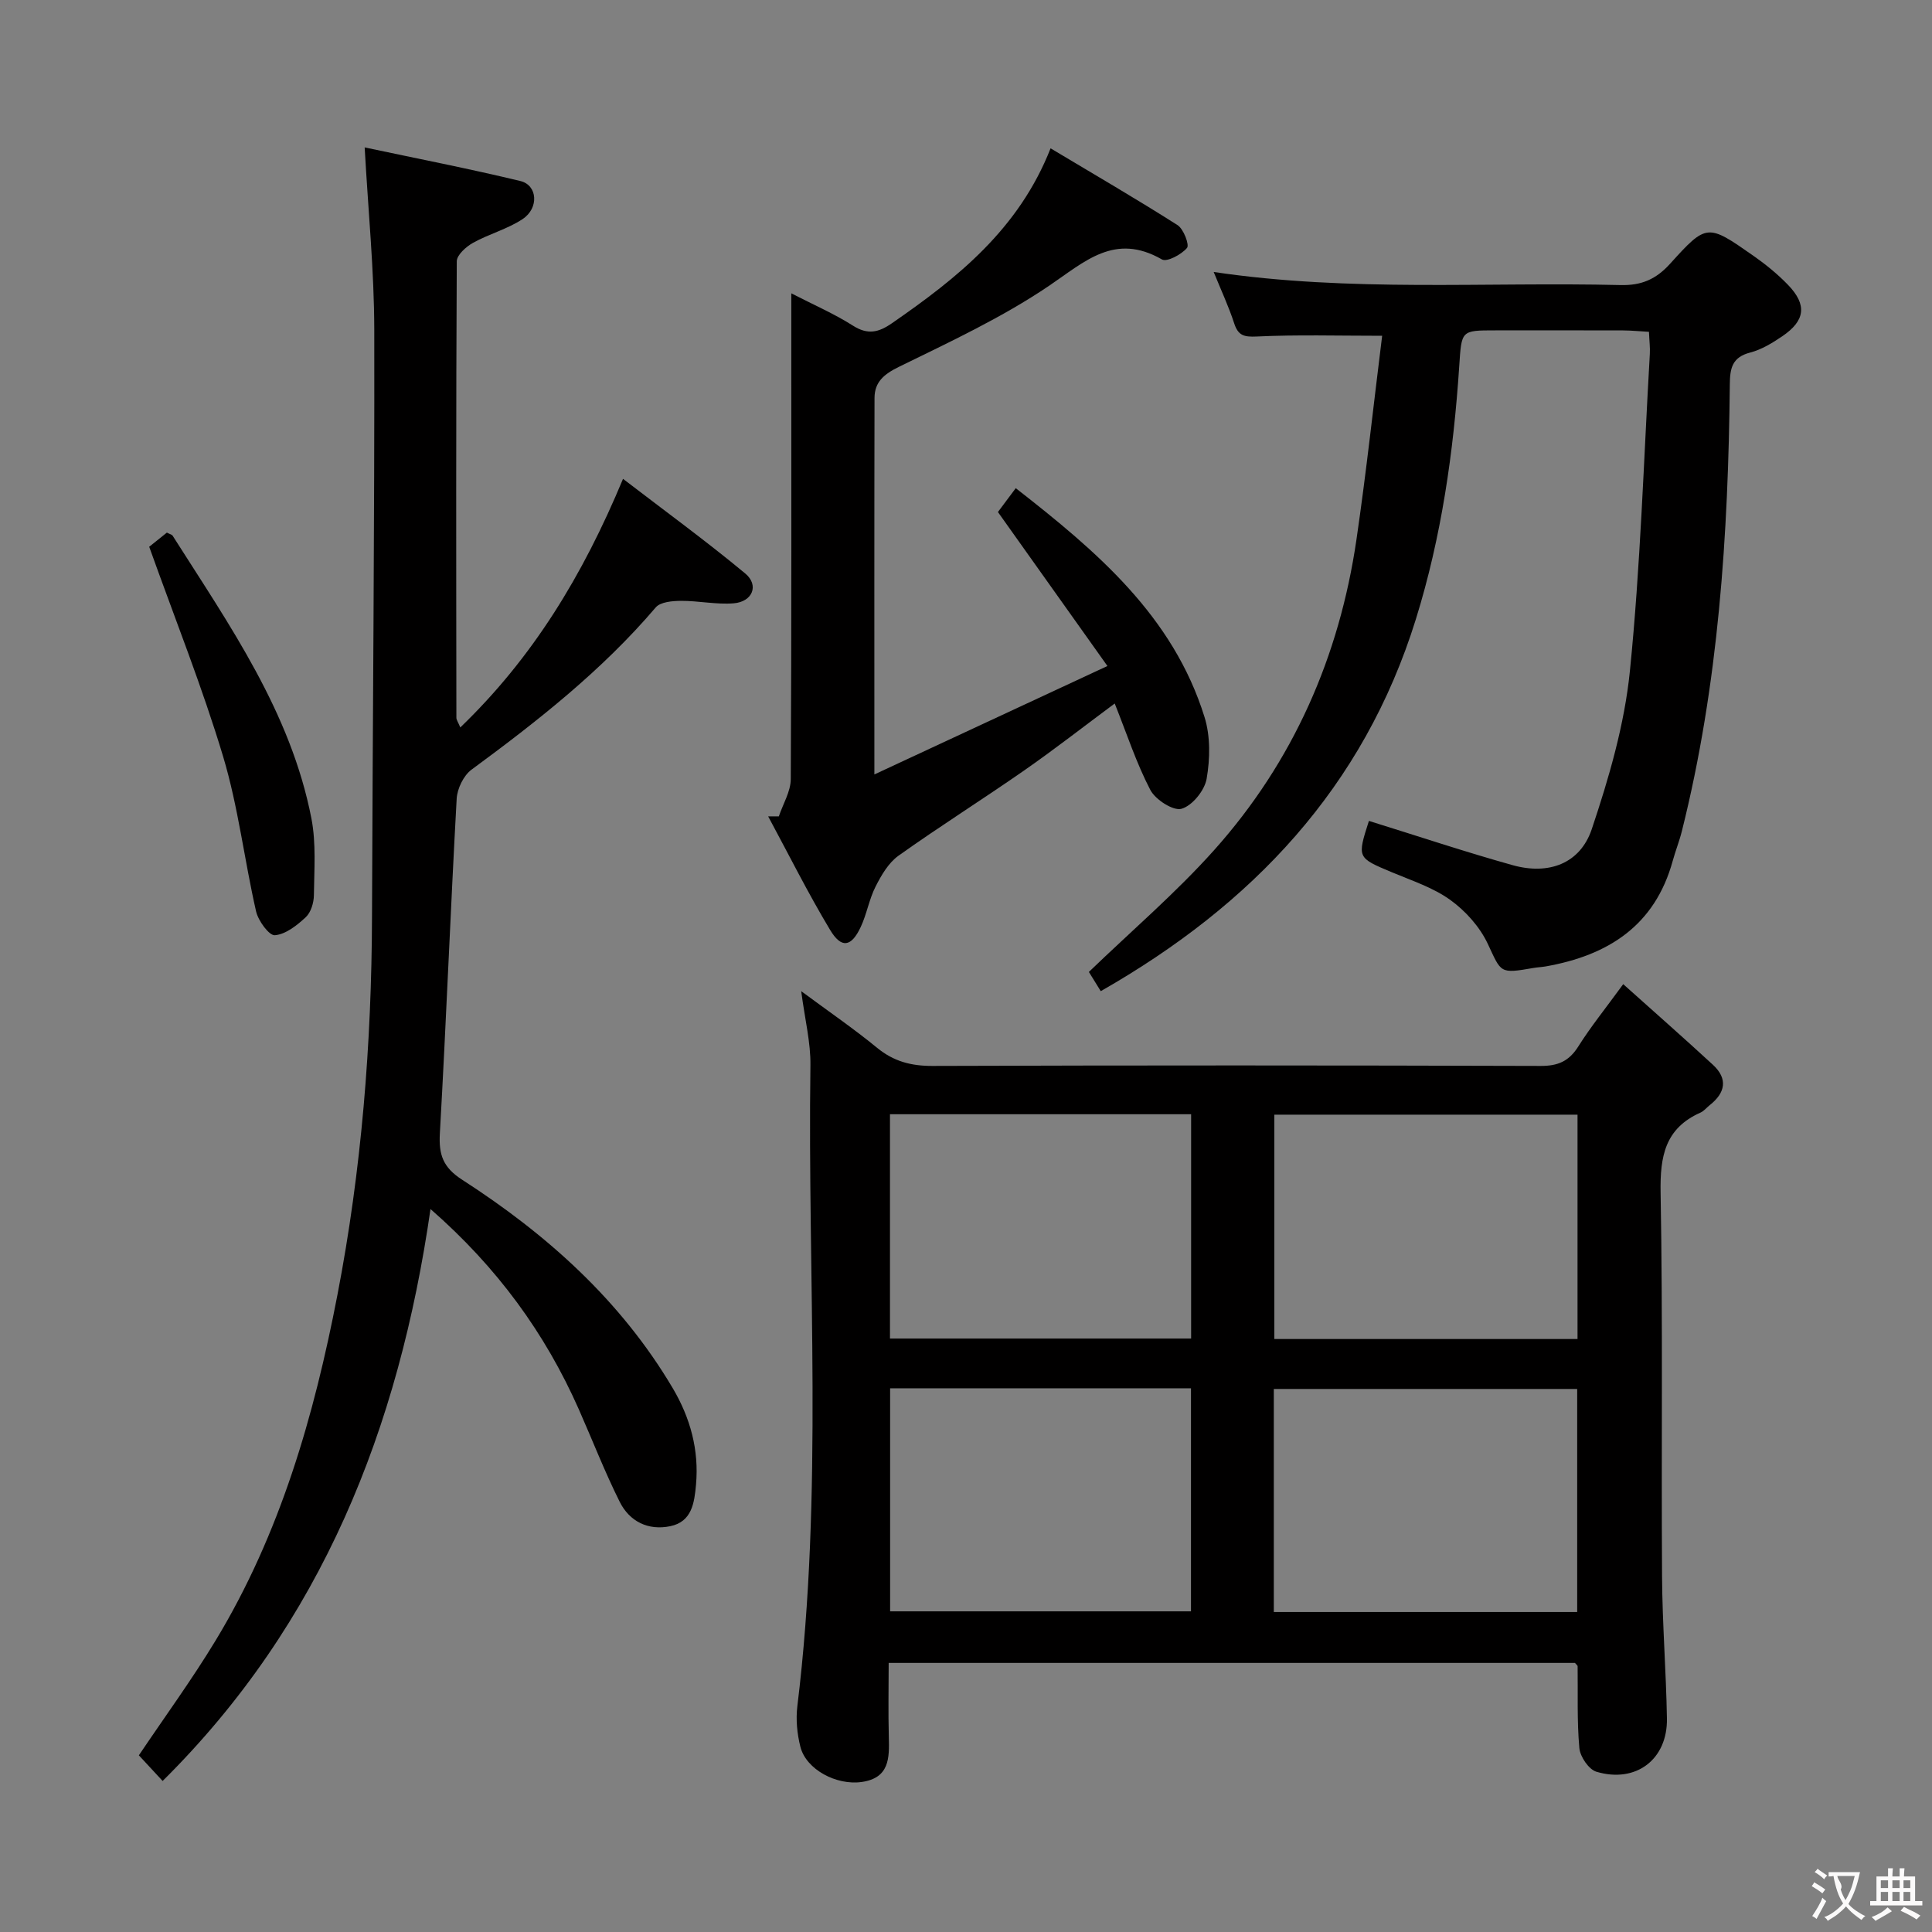 <svg enable-background="new 0 0 400 400" viewBox="0 0 400 400" xmlns="http://www.w3.org/2000/svg"><rect x="0" y="0" width="400" height="400" fill="#808080" stroke="none"/><g fill="#010000"><path d="m336.07 203.76c6.54 5.86 12.62 11.2 18.57 16.69 3.15 2.91 2.58 5.8-.65 8.35-.65.52-1.2 1.23-1.94 1.56-7.34 3.27-8.37 9.06-8.24 16.54.48 26.48.13 52.97.3 79.46.06 9.81.84 19.61 1.01 29.42.15 8.47-6.39 13.48-14.6 11.04-1.58-.47-3.37-3.11-3.53-4.89-.51-5.62-.28-11.31-.36-16.97 0-.13-.2-.25-.55-.67-46.98 0-94.21 0-142.09 0 0 5.12-.11 10.22.03 15.32.12 4.39.15 8.5-5.61 9.33-5.22.75-11.51-2.57-12.7-7.29-.68-2.68-.96-5.64-.63-8.38 5.4-44.14 2.09-88.46 2.71-132.69.07-4.73-1.14-9.48-1.91-15.37 5.76 4.26 10.91 7.79 15.73 11.74 3.43 2.81 7.03 3.75 11.43 3.74 41.98-.14 83.96-.13 125.95 0 3.57.01 5.84-.97 7.76-4 2.56-4.07 5.6-7.83 9.32-12.93zm-72.23 27.02v46.45h62.77c0-15.6 0-30.84 0-46.45-20.91 0-41.62 0-62.77 0zm-79.58 46.35h62.35c0-15.71 0-30.96 0-46.44-20.92 0-41.51 0-62.35 0zm142.28 10.44c-21.28 0-41.97 0-62.81 0v46.18h62.81c0-15.47 0-30.69 0-46.18zm-142.25 46.04h62.29c0-15.6 0-30.81 0-46.18-20.91 0-41.45 0-62.29 0z"/><path d="m33.67 368.73c-2.04-2.2-3.49-3.77-4.92-5.31 5.42-8.06 11.01-15.71 15.9-23.79 13.36-22.06 20.37-46.45 25.21-71.53 4.99-25.86 7.08-52.01 7.16-78.34.13-40.48.54-80.96.47-121.45-.02-12.25-1.25-24.5-1.99-37.79 10.73 2.28 21.54 4.38 32.24 6.96 3.55.85 3.9 5.58.47 7.87-3.13 2.08-6.96 3.08-10.27 4.92-1.44.8-3.36 2.52-3.37 3.83-.17 31.5-.12 63-.08 94.5 0 .44.34.88.81 2.01 14.98-14.43 25.34-31.4 33.69-51.47 8.68 6.66 17.2 12.87 25.3 19.59 2.92 2.43 1.52 5.86-2.39 6.18-3.59.29-7.27-.53-10.9-.51-1.79.01-4.27.22-5.24 1.36-11.12 13.05-24.44 23.51-38.14 33.59-1.64 1.21-2.95 3.92-3.07 6.01-1.28 23.08-2.17 46.18-3.48 69.26-.25 4.42.61 7.05 4.61 9.63 17.51 11.29 32.84 24.97 43.6 43.15 3.64 6.15 5.47 12.8 4.82 20-.34 3.73-.84 7.65-5.32 8.58-4.57.95-8.44-.96-10.48-5.05-3.11-6.23-5.64-12.76-8.46-19.14-6.97-15.74-16.85-29.36-30.71-41.47-6.54 45.32-22.42 85.67-55.46 118.41z"/><path d="m283.42 169.96c10.12 3.14 19.86 6.4 29.74 9.16 7.45 2.09 13.99-.29 16.4-7.46 3.56-10.61 6.77-21.63 7.89-32.7 2.2-21.81 2.86-43.77 4.13-65.67.08-1.31-.1-2.64-.18-4.59-1.83-.1-3.58-.28-5.33-.29-8.83-.03-17.66-.01-26.49-.01-7.13 0-6.97.01-7.46 7.41-1.18 17.77-3.66 35.27-8.98 52.39-10.84 34.85-33.88 59.12-65.24 77.01-1.02-1.66-1.95-3.16-2.46-3.98 8.87-8.55 18-16.35 25.94-25.23 16.36-18.3 25.91-40.03 29.46-64.29 2.06-14.1 3.58-28.27 5.32-42.19-9.17 0-17.57-.25-25.94.15-2.7.13-3.88-.2-4.71-2.77-1.12-3.43-2.66-6.73-4.23-10.59 28.36 4.21 56.32 2.03 84.21 2.71 4.36.11 7.37-1.19 10.3-4.43 7.55-8.36 7.74-8.27 17.15-1.69 2.58 1.8 5.07 3.82 7.25 6.08 3.98 4.13 3.58 7.4-1.19 10.64-2.05 1.39-4.29 2.76-6.64 3.37-3.75.97-4.19 3.26-4.22 6.6-.32 31.13-2.32 62.1-9.92 92.46-.52 2.09-1.33 4.1-1.9 6.18-3.69 13.43-13.39 19.58-26.32 21.86-.82.14-1.66.17-2.48.31-7.11 1.24-6.66 1.03-9.5-5.01-1.65-3.5-4.6-6.8-7.77-9.08-3.57-2.57-7.99-4-12.13-5.74-7.13-3-7.16-2.94-4.7-10.61z"/><path d="m161.25 169.02c.86-2.57 2.45-5.13 2.47-7.7.17-31.48.11-62.96.11-94.44 0-1.8 0-3.59 0-6.15 4.66 2.4 8.91 4.24 12.76 6.69 3.08 1.96 5.32 1.41 8.08-.5 13.54-9.37 26.26-19.46 32.84-36.21 9.04 5.41 17.77 10.48 26.29 15.9 1.25.8 2.49 4.09 1.96 4.72-1.16 1.37-4.16 2.98-5.2 2.38-9.76-5.6-15.93.43-23.41 5.49-9.69 6.55-20.46 11.57-31.02 16.74-3.11 1.52-5.06 3.14-5.07 6.46-.06 25.62-.03 51.24-.03 77.94 16.09-7.49 31.51-14.66 48.25-22.45-7.97-11.2-15.14-21.3-22.67-31.88.78-1.04 2.03-2.72 3.69-4.94 16.78 13.09 32.56 26.45 39.08 47.38 1.24 3.97 1.16 8.65.44 12.79-.42 2.42-2.97 5.57-5.2 6.21-1.71.49-5.41-1.89-6.46-3.91-2.88-5.52-4.83-11.52-7.37-17.89-6.33 4.7-12.42 9.46-18.77 13.88-8.59 5.98-17.47 11.56-25.99 17.63-2.07 1.47-3.56 4.04-4.75 6.39-1.34 2.63-1.82 5.7-3.08 8.38-1.94 4.14-3.99 4.51-6.33.61-4.6-7.65-8.59-15.66-12.83-23.52.74.01 1.47.01 2.21 0z"/><path d="m30.89 113.2c.75-.6 2.26-1.81 3.66-2.93.63.33 1.04.4 1.19.64 11.73 18.47 24.46 36.51 28.74 58.57.99 5.13.57 10.57.51 15.86-.02 1.56-.61 3.55-1.68 4.55-1.81 1.69-4.15 3.55-6.4 3.74-1.19.1-3.44-2.98-3.89-4.93-2.43-10.64-3.69-21.61-6.81-32.02-4.32-14.4-9.93-28.41-15.32-43.48z"/></g><path d="m377.9 391.2c-.2.3-.4.5-.6.8-.7-.6-1.4-1-2.2-1.5.2-.3.4-.5.5-.8.6.4 1.4.8 2.3 1.5zm-1.8 6.1c-.2-.2-.5-.4-.9-.6.4-.6.8-1.2 1.2-1.9s.7-1.3.9-1.9c.3.3.5.5.8.7-.7 1.3-1.4 2.6-2 3.7zm2.2-9c-.3.3-.5.5-.6.8-.6-.6-1.3-1.1-2-1.5.3-.3.5-.5.6-.7.6.5 1.3.9 2 1.4zm.3.2v-.9h2 4.5c-.3 1.3-.6 2.5-1 3.6s-.9 2.1-1.4 3c.4.5 1 1 1.6 1.4s1.2.8 1.9 1.1c-.3.2-.5.4-.8.8-.4-.3-1-.7-1.6-1.2s-1.2-1.1-1.6-1.6c-.5.6-1.1 1.1-1.7 1.6s-1.4.9-2.1 1.4c-.1-.3-.3-.5-.7-.8.6-.2 1.2-.5 1.9-1s1.4-1.1 2-1.8c-.5-.8-.9-1.6-1.2-2.5s-.6-2-.8-3.2c-.4.1-.7.1-1 .1zm2.5 2.7c.3 1 .7 1.7 1 2.2.3-.5.6-1.1 1-2s.6-1.9.9-3h-3.2-.4c.1.9 1.3 1.8.7 2.8z" fill="#fbfafa"/><path d="m396.5 388.5v1.5 3.6h1.5v.9c-.4 0-1 0-1.7 0h-7.9c-.5 0-.9 0-1.2 0v-.9h1.3v-3.5c0-.7 0-1.2 0-1.6h2.4c0-.8 0-1.4 0-1.7h1c0 .3-.1.8-.1 1.7h1.5c0-.8 0-1.4 0-1.7h1c0 .3-.1.9-.1 1.7zm-8.2 9.2c-.2-.3-.5-.5-.8-.8.8-.3 1.4-.6 1.9-.9s1-.7 1.4-1.1c.3.3.6.5.9.8-1.6 1-2.8 1.6-3.4 2zm2.6-6.8v-1.6h-1.5v1.6zm0 2.7v-1.9h-1.5v1.9zm2.4-2.7v-1.6h-1.5v1.6zm0 2.7v-1.9h-1.5v1.9zm.2 2 .7-.8c.4.2.9.5 1.6.8s1.3.7 1.8 1c-.3.3-.5.5-.8.8-.4-.3-1.5-1-3.3-1.8zm2-4.7v-1.6h-1.4v1.6zm0 2.7v-1.9h-1.4v1.9z" fill="#fbfafa"/></svg>